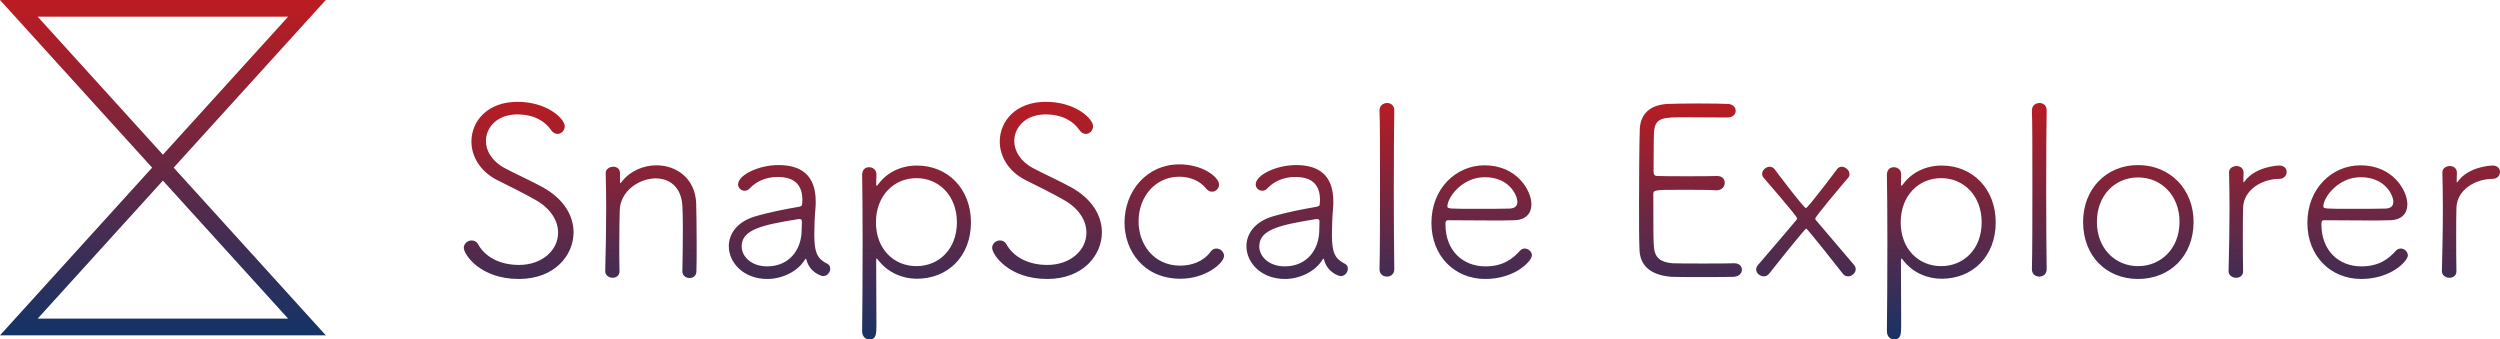 <?xml version="1.0" encoding="UTF-8"?>
<svg width="221px" height="30px" viewBox="0 0 221 30" version="1.1" xmlns="http://www.w3.org/2000/svg" xmlns:xlink="http://www.w3.org/1999/xlink">
    <!-- Generator: Sketch 55.1 (78136) - https://sketchapp.com -->
    <title>Group</title>
    <desc>Created with Sketch.</desc>
    <defs>
        <linearGradient x1="50%" y1="0%" x2="50%" y2="100%" id="linearGradient-1">
            <stop stop-color="#B91C23" offset="0%"></stop>
            <stop stop-color="#173365" offset="100%"></stop>
        </linearGradient>
        <linearGradient x1="50%" y1="0%" x2="50%" y2="100%" id="linearGradient-2">
            <stop stop-color="#B91C23" offset="0%"></stop>
            <stop stop-color="#173365" offset="100%"></stop>
        </linearGradient>
    </defs>
    <g id="Page-1" stroke="none" stroke-width="1" fill="none" fill-rule="evenodd">
        <g id="Group">
            <path d="M14.4,14.772 L27.135,0.738 L1.666,0.738 L14.4,14.772 Z M14.4,14.868 L1.666,28.903 L27.135,28.903 L14.4,14.868 Z" id="123" stroke="url(#linearGradient-1)" stroke-width="1.475"></path>
            <path d="M50.703,20.541 C50.703,22.517 49.082,24.661 45.862,24.661 C42.452,24.661 41,22.495 41,21.907 C41,21.529 41.337,21.255 41.695,21.255 C41.905,21.255 42.116,21.339 42.263,21.592 C42.873,22.706 44.178,23.42 45.883,23.42 C47.904,23.42 49.335,22.138 49.335,20.562 C49.335,19.553 48.725,18.459 47.356,17.682 C46.283,17.072 45.125,16.505 43.989,15.937 C42.431,15.159 41.674,13.814 41.674,12.511 C41.674,10.703 43.105,9 45.736,9 C48.367,9 49.924,10.492 49.924,11.165 C49.924,11.523 49.63,11.838 49.293,11.838 C49.082,11.838 48.872,11.733 48.703,11.48 C48.177,10.724 47.23,10.114 45.715,10.114 C43.989,10.114 42.957,11.228 42.957,12.468 C42.957,13.33 43.484,14.255 44.62,14.865 C45.567,15.369 47.062,16.042 47.967,16.547 C49.882,17.598 50.703,19.111 50.703,20.541 Z M60.322,23.988 L60.322,23.967 C60.343,23.084 60.364,21.444 60.364,20.12 C60.364,19.258 60.343,18.523 60.322,18.186 C60.217,16.483 59.143,15.769 57.964,15.769 C56.491,15.769 54.828,16.904 54.786,18.586 C54.765,19.237 54.744,20.393 54.744,21.844 C54.744,22.517 54.744,23.21 54.765,23.967 L54.765,23.988 C54.765,24.366 54.471,24.556 54.155,24.556 C53.839,24.556 53.502,24.345 53.502,23.967 L53.502,23.946 C53.544,22.243 53.587,20.288 53.587,18.502 C53.587,17.324 53.565,16.231 53.544,15.306 L53.544,15.285 C53.544,14.949 53.881,14.739 54.218,14.739 C54.513,14.739 54.807,14.907 54.807,15.306 L54.807,16.105 C54.807,16.168 54.828,16.189 54.828,16.189 C54.849,16.189 54.891,16.168 54.913,16.126 C55.67,15.117 56.87,14.613 58.028,14.613 C59.775,14.613 61.458,15.748 61.543,17.976 C61.564,18.649 61.585,20.204 61.585,21.655 C61.585,22.538 61.585,23.399 61.564,23.967 C61.564,24.387 61.269,24.577 60.953,24.577 C60.638,24.577 60.322,24.366 60.322,23.988 Z M71.225,22.874 C71.225,22.874 71.182,22.895 71.161,22.937 C70.53,24.009 69.12,24.661 67.836,24.661 C65.71,24.661 64.426,23.21 64.426,21.76 C64.426,20.709 65.121,19.637 66.678,19.153 C67.983,18.754 69.688,18.438 70.572,18.291 C70.825,18.249 70.909,18.186 70.909,18.039 C70.909,17.934 70.93,17.808 70.93,17.703 C70.93,16.547 70.446,15.643 68.741,15.643 C67.604,15.643 66.762,16.126 66.278,16.652 C66.152,16.799 65.984,16.862 65.836,16.862 C65.521,16.862 65.247,16.631 65.247,16.294 C65.247,15.495 67.015,14.592 68.825,14.592 C70.783,14.592 72.109,15.453 72.109,17.808 C72.109,17.997 72.109,18.186 72.087,18.396 C72.024,19.09 71.982,20.036 71.982,20.73 C71.982,22.474 72.319,22.895 73.161,23.336 C73.329,23.42 73.392,23.589 73.392,23.757 C73.392,24.051 73.14,24.408 72.761,24.408 C72.635,24.408 71.582,24.114 71.288,22.958 C71.267,22.895 71.267,22.874 71.225,22.874 Z M67.815,23.547 C69.751,23.547 70.867,22.096 70.867,20.309 C70.867,20.078 70.888,19.847 70.888,19.595 C70.888,19.426 70.825,19.363 70.677,19.363 L70.614,19.363 C67.31,19.889 65.563,20.309 65.563,21.781 C65.563,22.664 66.405,23.547 67.815,23.547 Z M76.213,29.285 L76.213,29.264 C76.234,27.646 76.255,24.345 76.255,21.318 C76.255,18.817 76.234,16.526 76.213,15.474 L76.213,15.453 C76.213,14.991 76.507,14.781 76.823,14.781 C77.139,14.781 77.476,14.991 77.476,15.411 C77.476,15.643 77.455,16.021 77.455,16.21 C77.455,16.336 77.455,16.42 77.497,16.42 C77.539,16.42 77.581,16.357 77.665,16.252 C78.402,15.264 79.623,14.634 81.054,14.634 C83.79,14.634 85.832,16.694 85.832,19.658 C85.832,22.664 83.79,24.64 81.054,24.64 C79.812,24.64 78.57,24.135 77.728,23.105 C77.602,22.958 77.539,22.853 77.497,22.853 C77.455,22.853 77.455,22.937 77.455,23.189 C77.455,23.736 77.476,27.141 77.476,28.655 C77.476,29.517 77.476,30 76.844,30 C76.529,30 76.213,29.769 76.213,29.285 Z M81.012,23.526 C83.011,23.526 84.59,22.012 84.59,19.658 C84.59,17.303 83.011,15.748 81.012,15.748 C79.012,15.748 77.434,17.303 77.434,19.658 C77.434,22.012 79.012,23.526 81.012,23.526 Z M97.408,20.541 C97.408,22.517 95.787,24.661 92.567,24.661 C89.157,24.661 87.705,22.495 87.705,21.907 C87.705,21.529 88.042,21.255 88.399,21.255 C88.61,21.255 88.82,21.339 88.968,21.592 C89.578,22.706 90.883,23.42 92.588,23.42 C94.609,23.42 96.04,22.138 96.04,20.562 C96.04,19.553 95.429,18.459 94.061,17.682 C92.988,17.072 91.83,16.505 90.694,15.937 C89.136,15.159 88.378,13.814 88.378,12.511 C88.378,10.703 89.81,9 92.441,9 C95.072,9 96.629,10.492 96.629,11.165 C96.629,11.523 96.334,11.838 95.998,11.838 C95.787,11.838 95.577,11.733 95.408,11.48 C94.882,10.724 93.935,10.114 92.42,10.114 C90.694,10.114 89.662,11.228 89.662,12.468 C89.662,13.33 90.188,14.255 91.325,14.865 C92.272,15.369 93.767,16.042 94.672,16.547 C96.587,17.598 97.408,19.111 97.408,20.541 Z M108.205,22.622 C108.205,23.231 106.627,24.64 104.354,24.64 C101.112,24.64 99.407,22.18 99.407,19.679 C99.407,16.883 101.386,14.529 104.248,14.529 C106.374,14.529 107.763,15.685 107.763,16.315 C107.763,16.673 107.469,16.946 107.153,16.946 C106.964,16.946 106.774,16.862 106.606,16.652 C106.058,15.958 105.153,15.622 104.248,15.622 C102.186,15.622 100.649,17.324 100.649,19.574 C100.649,21.55 101.954,23.483 104.333,23.483 C105.385,23.483 106.416,23.084 106.985,22.285 C107.153,22.054 107.342,21.97 107.532,21.97 C107.89,21.97 108.205,22.264 108.205,22.622 Z M116.982,22.874 C116.982,22.874 116.94,22.895 116.919,22.937 C116.288,24.009 114.877,24.661 113.594,24.661 C111.468,24.661 110.184,23.21 110.184,21.76 C110.184,20.709 110.878,19.637 112.436,19.153 C113.741,18.754 115.446,18.438 116.33,18.291 C116.582,18.249 116.667,18.186 116.667,18.039 C116.667,17.934 116.688,17.808 116.688,17.703 C116.688,16.547 116.203,15.643 114.499,15.643 C113.362,15.643 112.52,16.126 112.036,16.652 C111.91,16.799 111.741,16.862 111.594,16.862 C111.278,16.862 111.005,16.631 111.005,16.294 C111.005,15.495 112.773,14.592 114.583,14.592 C116.54,14.592 117.866,15.453 117.866,17.808 C117.866,17.997 117.866,18.186 117.845,18.396 C117.782,19.09 117.74,20.036 117.74,20.73 C117.74,22.474 118.077,22.895 118.919,23.336 C119.087,23.42 119.15,23.589 119.15,23.757 C119.15,24.051 118.898,24.408 118.519,24.408 C118.392,24.408 117.34,24.114 117.045,22.958 C117.024,22.895 117.024,22.874 116.982,22.874 Z M113.572,23.547 C115.509,23.547 116.624,22.096 116.624,20.309 C116.624,20.078 116.645,19.847 116.645,19.595 C116.645,19.426 116.582,19.363 116.435,19.363 L116.372,19.363 C113.067,19.889 111.32,20.309 111.32,21.781 C111.32,22.664 112.162,23.547 113.572,23.547 Z M123.254,23.778 L123.254,23.799 C123.254,24.24 122.939,24.45 122.602,24.45 C122.265,24.45 121.949,24.24 121.949,23.799 L121.949,23.778 C121.992,22.264 121.992,19.195 121.992,16.315 C121.992,13.414 121.992,10.661 121.949,9.799 L121.949,9.778 C121.949,9.315 122.286,9.105 122.623,9.105 C122.939,9.105 123.254,9.315 123.254,9.736 L123.254,9.757 C123.233,10.724 123.212,13.856 123.212,17.03 C123.212,19.637 123.233,22.285 123.254,23.778 Z M135.42,22.58 C135.42,23.063 133.947,24.661 131.295,24.661 C128.622,24.661 126.538,22.664 126.538,19.7 C126.538,16.631 128.748,14.613 131.232,14.613 C134.115,14.613 135.378,16.862 135.378,18.06 C135.378,18.859 134.894,19.447 133.841,19.468 C133.357,19.489 132.642,19.489 131.863,19.489 C130.284,19.489 128.495,19.468 128.032,19.468 C127.822,19.468 127.78,19.553 127.78,19.847 C127.78,22.138 129.295,23.547 131.316,23.547 C132.852,23.547 133.715,22.895 134.368,22.159 C134.494,22.033 134.641,21.97 134.789,21.97 C135.104,21.97 135.42,22.243 135.42,22.58 Z M134.136,17.85 C134.136,17.24 133.399,15.664 131.253,15.664 C129.232,15.664 127.948,17.471 127.948,18.249 C127.948,18.459 128.138,18.459 130.579,18.459 C131.674,18.459 132.852,18.459 133.442,18.438 C133.947,18.417 134.136,18.186 134.136,17.85 Z M153.984,23.841 C153.984,24.135 153.753,24.45 153.247,24.471 C152.974,24.492 151.732,24.492 150.49,24.492 C149.269,24.492 148.028,24.492 147.754,24.471 C145.902,24.324 144.997,23.483 144.934,22.117 C144.891,21.234 144.891,19.721 144.891,18.06 C144.891,15.559 144.913,12.784 144.955,11.459 C144.997,10.093 145.839,9.273 147.396,9.189 C147.796,9.168 148.975,9.147 150.132,9.147 C151.311,9.147 152.448,9.168 152.763,9.189 C153.205,9.21 153.437,9.505 153.437,9.799 C153.437,10.093 153.184,10.387 152.721,10.387 C152.616,10.387 150.616,10.366 149.122,10.366 C146.996,10.366 146.323,10.366 146.217,11.649 C146.175,12.153 146.196,13.919 146.175,15.159 C146.175,15.559 146.386,15.559 146.596,15.559 C147.017,15.58 148.091,15.58 149.164,15.58 C150.238,15.58 151.332,15.58 151.753,15.559 C152.406,15.538 152.469,16.021 152.469,16.168 C152.469,16.483 152.216,16.82 151.753,16.82 L151.711,16.82 C151.058,16.778 149.88,16.778 148.785,16.778 C146.175,16.778 146.154,16.778 146.154,17.198 C146.154,20.435 146.154,21.423 146.217,21.928 C146.302,22.727 146.744,23.189 147.859,23.273 C148.217,23.294 149.375,23.294 150.532,23.294 C151.711,23.294 152.89,23.294 153.268,23.273 L153.332,23.273 C153.753,23.273 153.984,23.547 153.984,23.841 Z M164.045,23.799 C164.045,24.135 163.708,24.429 163.371,24.429 C163.203,24.429 163.035,24.366 162.908,24.198 C162.782,24.03 159.772,20.204 159.667,20.204 C159.562,20.204 156.594,23.925 156.384,24.198 C156.257,24.366 156.089,24.429 155.92,24.429 C155.584,24.429 155.247,24.156 155.247,23.82 C155.247,23.694 155.289,23.568 155.394,23.441 C156.194,22.495 157.646,20.835 158.762,19.489 C158.825,19.405 158.867,19.363 158.867,19.3 C158.867,19.111 155.963,15.79 155.92,15.727 C155.815,15.601 155.773,15.495 155.773,15.369 C155.773,15.033 156.11,14.739 156.447,14.739 C156.594,14.739 156.741,14.802 156.868,14.949 C156.889,14.991 159.457,18.396 159.646,18.396 C159.814,18.396 162.361,15.012 162.382,14.97 C162.508,14.802 162.656,14.739 162.803,14.739 C163.14,14.739 163.498,15.054 163.498,15.39 C163.498,15.517 163.456,15.643 163.35,15.748 C162.803,16.378 160.467,19.153 160.467,19.321 C160.467,19.363 160.488,19.426 160.551,19.489 C161.667,20.814 163.077,22.432 163.898,23.42 C164.003,23.547 164.045,23.673 164.045,23.799 Z M166.802,29.285 L166.802,29.264 C166.823,27.646 166.844,24.345 166.844,21.318 C166.844,18.817 166.823,16.526 166.802,15.474 L166.802,15.453 C166.802,14.991 167.097,14.781 167.413,14.781 C167.728,14.781 168.065,14.991 168.065,15.411 C168.065,15.643 168.044,16.021 168.044,16.21 C168.044,16.336 168.044,16.42 168.086,16.42 C168.128,16.42 168.17,16.357 168.254,16.252 C168.991,15.264 170.212,14.634 171.643,14.634 C174.379,14.634 176.421,16.694 176.421,19.658 C176.421,22.664 174.379,24.64 171.643,24.64 C170.401,24.64 169.159,24.135 168.318,23.105 C168.191,22.958 168.128,22.853 168.086,22.853 C168.044,22.853 168.044,22.937 168.044,23.189 C168.044,23.736 168.065,27.141 168.065,28.655 C168.065,29.517 168.065,30 167.434,30 C167.118,30 166.802,29.769 166.802,29.285 Z M171.601,23.526 C173.601,23.526 175.179,22.012 175.179,19.658 C175.179,17.303 173.601,15.748 171.601,15.748 C169.601,15.748 168.023,17.303 168.023,19.658 C168.023,22.012 169.601,23.526 171.601,23.526 Z M180.925,23.778 L180.925,23.799 C180.925,24.24 180.609,24.45 180.273,24.45 C179.936,24.45 179.62,24.24 179.62,23.799 L179.62,23.778 C179.662,22.264 179.662,19.195 179.662,16.315 C179.662,13.414 179.662,10.661 179.62,9.799 L179.62,9.778 C179.62,9.315 179.957,9.105 180.294,9.105 C180.609,9.105 180.925,9.315 180.925,9.736 L180.925,9.757 C180.904,10.724 180.883,13.856 180.883,17.03 C180.883,19.637 180.904,22.285 180.925,23.778 Z M189.007,24.661 C186.208,24.661 184.145,22.643 184.145,19.616 C184.145,16.694 186.208,14.592 189.007,14.592 C191.807,14.592 193.912,16.694 193.912,19.616 C193.912,22.643 191.807,24.661 189.007,24.661 Z M189.007,23.526 C191.028,23.526 192.67,21.97 192.67,19.616 C192.67,17.24 191.028,15.685 189.007,15.685 C186.987,15.685 185.366,17.24 185.366,19.616 C185.366,21.97 186.987,23.526 189.007,23.526 Z M198.29,23.967 L198.29,23.988 C198.29,24.366 197.995,24.556 197.679,24.556 C197.342,24.556 197.006,24.345 197.006,23.967 L197.006,23.946 C197.048,22.243 197.09,20.267 197.09,18.459 C197.09,17.282 197.069,16.168 197.048,15.243 L197.048,15.222 C197.048,14.886 197.384,14.676 197.7,14.676 C198.016,14.676 198.332,14.865 198.332,15.264 C198.332,15.58 198.311,15.727 198.311,16.021 C198.311,16.084 198.332,16.126 198.332,16.126 C198.353,16.126 198.395,16.084 198.416,16.042 C199.342,14.76 201.236,14.634 201.489,14.634 C201.931,14.634 202.141,14.907 202.141,15.201 C202.141,15.495 201.91,15.811 201.489,15.811 C199.994,15.811 198.332,16.757 198.29,18.375 C198.268,18.922 198.268,19.889 198.268,21.087 C198.268,21.949 198.268,22.937 198.29,23.967 Z M212.855,22.58 C212.855,23.063 211.381,24.661 208.729,24.661 C206.056,24.661 203.972,22.664 203.972,19.7 C203.972,16.631 206.182,14.613 208.666,14.613 C211.55,14.613 212.812,16.862 212.812,18.06 C212.812,18.859 212.328,19.447 211.276,19.468 C210.792,19.489 210.076,19.489 209.297,19.489 C207.719,19.489 205.93,19.468 205.467,19.468 C205.256,19.468 205.214,19.553 205.214,19.847 C205.214,22.138 206.73,23.547 208.75,23.547 C210.287,23.547 211.15,22.895 211.802,22.159 C211.928,22.033 212.076,21.97 212.223,21.97 C212.539,21.97 212.855,22.243 212.855,22.58 Z M211.571,17.85 C211.571,17.24 210.834,15.664 208.687,15.664 C206.667,15.664 205.383,17.471 205.383,18.249 C205.383,18.459 205.572,18.459 208.014,18.459 C209.108,18.459 210.287,18.459 210.876,18.438 C211.381,18.417 211.571,18.186 211.571,17.85 Z M217.148,23.967 L217.148,23.988 C217.148,24.366 216.854,24.556 216.538,24.556 C216.201,24.556 215.864,24.345 215.864,23.967 L215.864,23.946 C215.906,22.243 215.949,20.267 215.949,18.459 C215.949,17.282 215.928,16.168 215.906,15.243 L215.906,15.222 C215.906,14.886 216.243,14.676 216.559,14.676 C216.875,14.676 217.19,14.865 217.19,15.264 C217.19,15.58 217.169,15.727 217.169,16.021 C217.169,16.084 217.19,16.126 217.19,16.126 C217.211,16.126 217.254,16.084 217.275,16.042 C218.201,14.76 220.095,14.634 220.348,14.634 C220.79,14.634 221,14.907 221,15.201 C221,15.495 220.768,15.811 220.348,15.811 C218.853,15.811 217.19,16.757 217.148,18.375 C217.127,18.922 217.127,19.889 217.127,21.087 C217.127,21.949 217.127,22.937 217.148,23.967 Z" id="SnapScaleExplorer" fill="url(#linearGradient-2)" fill-rule="nonzero"></path>
        </g>
    </g>
</svg>